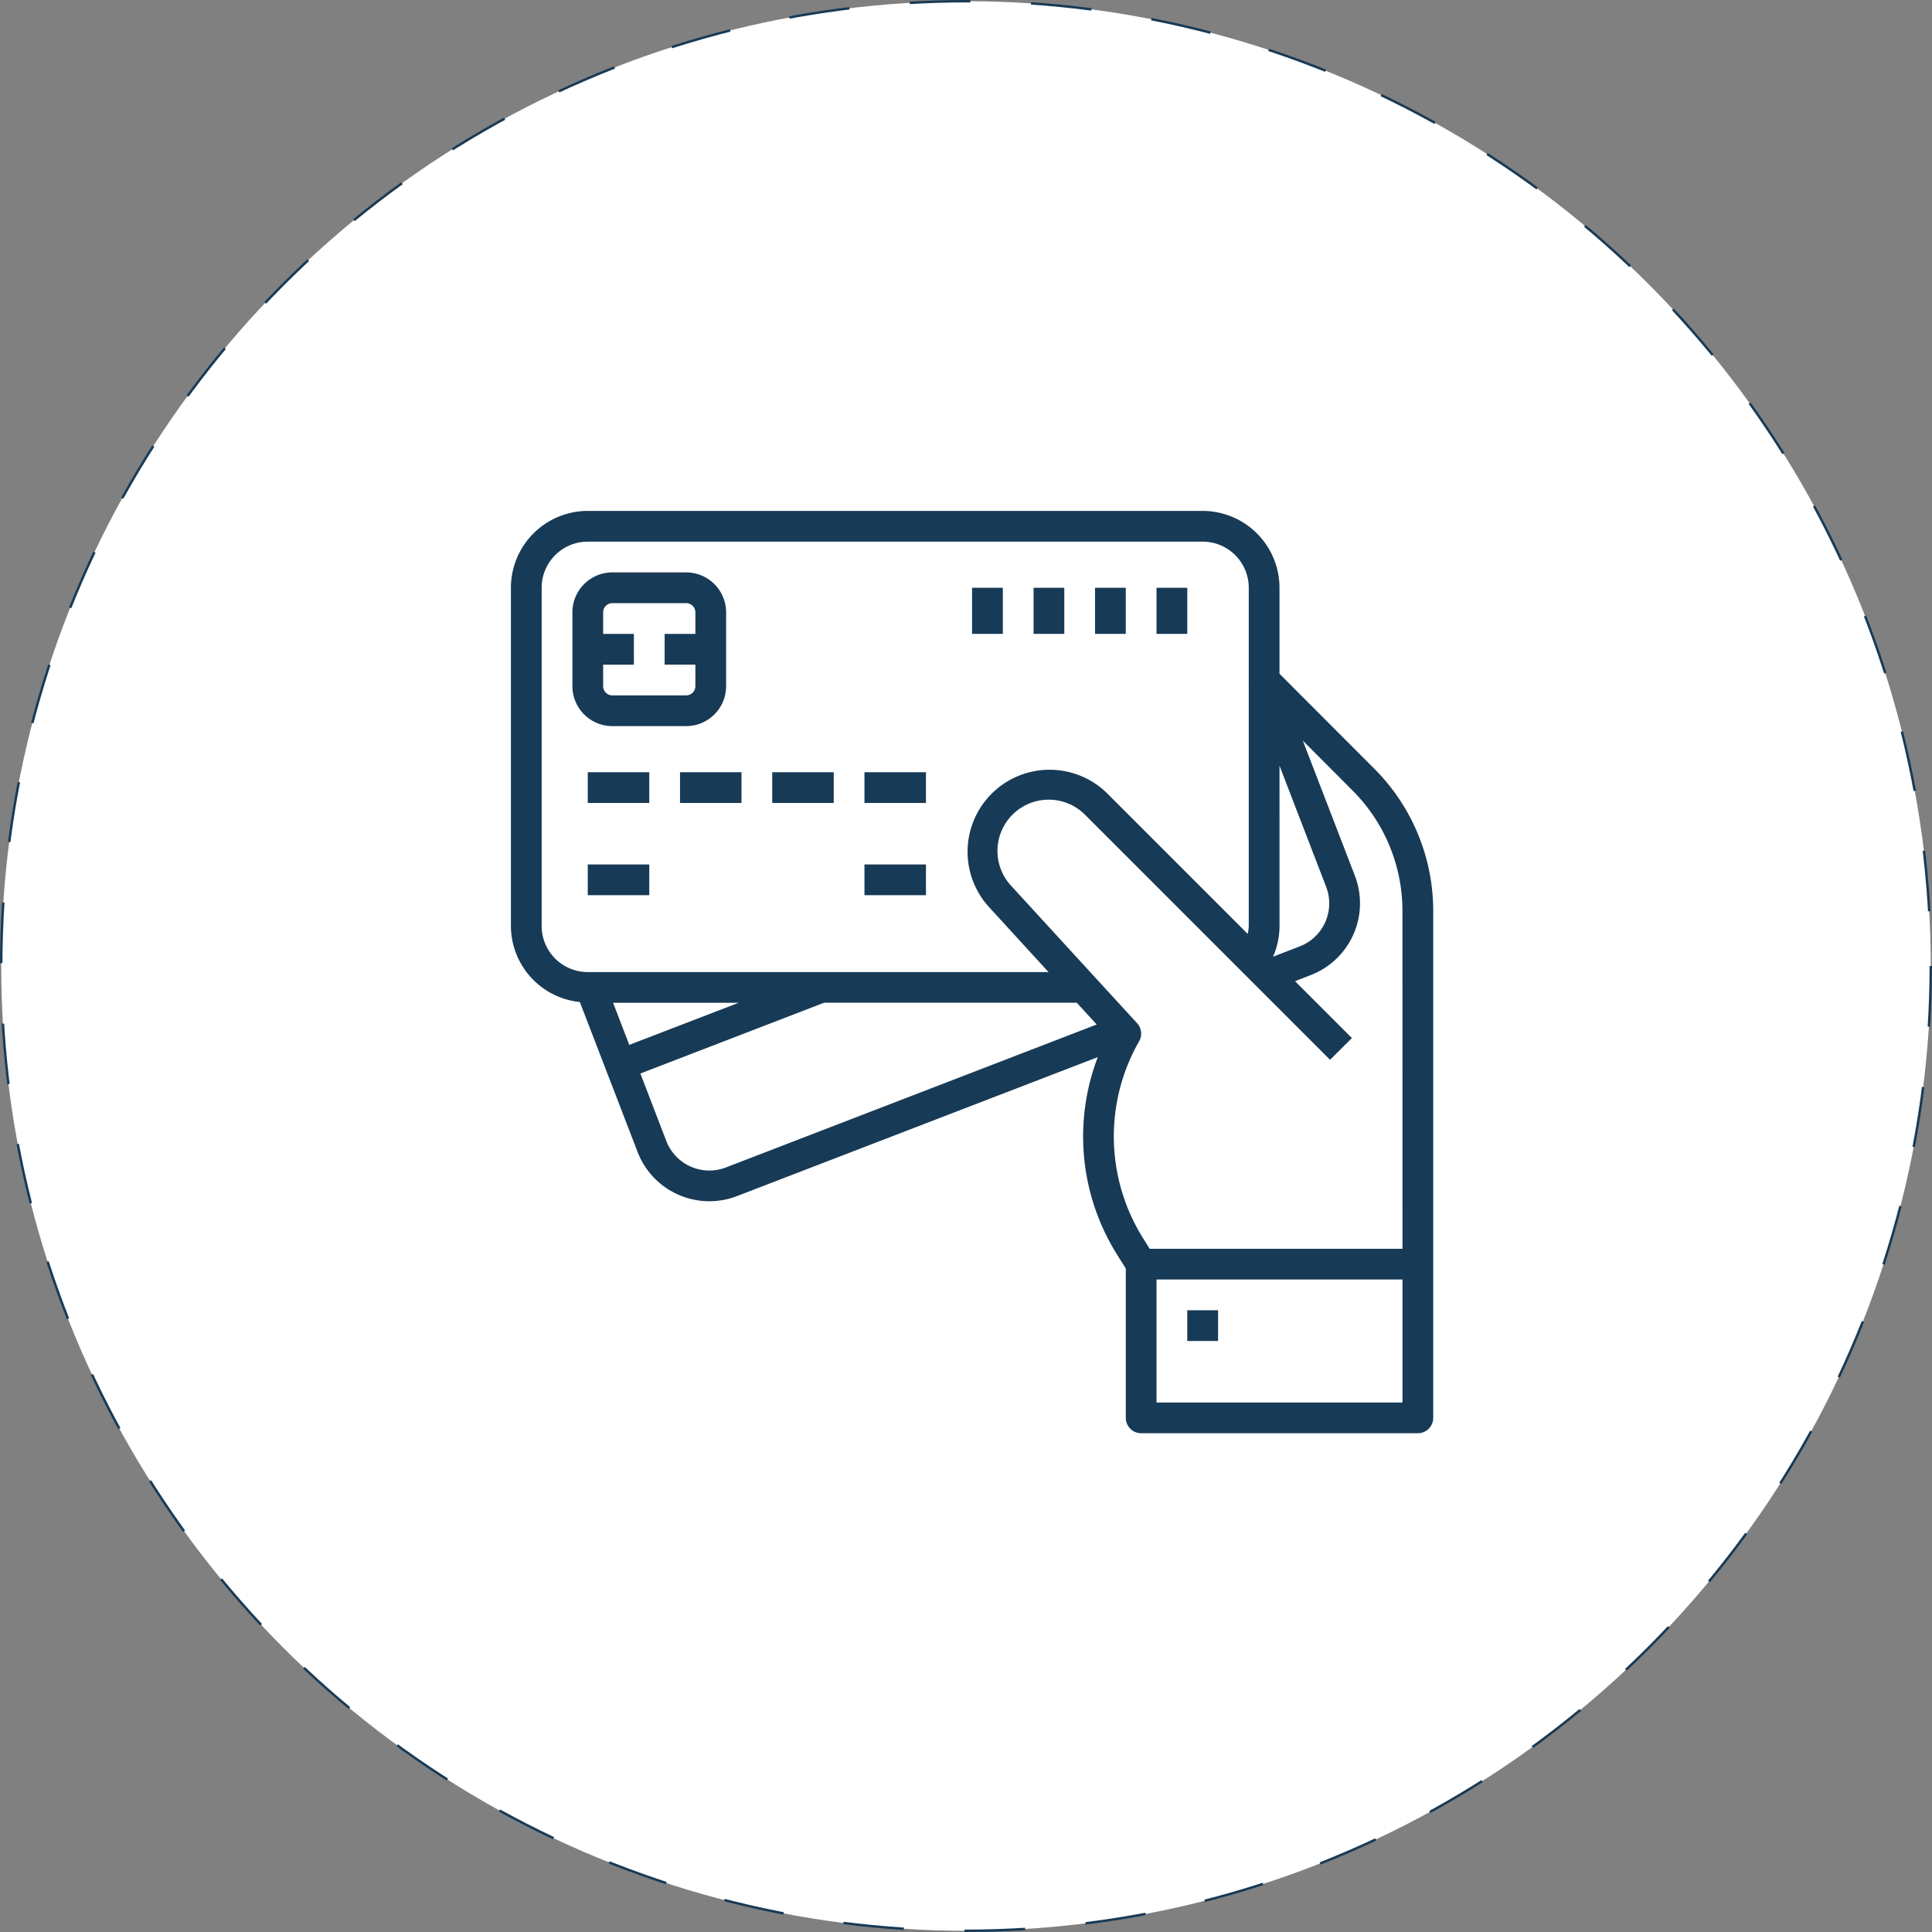 <svg xmlns="http://www.w3.org/2000/svg" width="159.2" height="159.2" viewBox="0 0 159.2 159.2"><rect x="0" y="0" width="159.2" height="159.2" fill="#808080" stroke="none"/><defs><style>.a{fill:#fff;stroke:#173a56;stroke-miterlimit:10;stroke-width:0.2px;stroke-dasharray:5;}.b{fill:#173a56;}</style></defs><g transform="translate(0.1 0.1)"><circle class="a" cx="79.5" cy="79.5" r="79.5"/><g transform="translate(42 42)"><path class="b" d="M63.333,13.419V6.333A6.341,6.341,0,0,0,57,0H6.333A6.341,6.341,0,0,0,0,6.333V34.2a6.321,6.321,0,0,0,5.68,6.268l4.761,12.36a6.335,6.335,0,0,0,8.187,3.633L48.361,45.007a18.311,18.311,0,0,0,1.578,16.258l.728,1.164v12.3A1.266,1.266,0,0,0,51.933,76h22.8A1.266,1.266,0,0,0,76,74.733V32.922a16.577,16.577,0,0,0-4.853-11.676Zm0,7.575,3.844,9.98A3.8,3.8,0,0,1,65,35.885l-2.2.849a6.336,6.336,0,0,0,.535-2.533ZM2.533,34.2V6.333a3.8,3.8,0,0,1,3.8-3.8H57a3.8,3.8,0,0,1,3.8,3.8v8.051h-.011l.011.029V34.2a3.843,3.843,0,0,1-.086.656l-11.6-11.6A6.758,6.758,0,0,0,39.358,32.6L44.3,38H6.333A3.8,3.8,0,0,1,2.533,34.2Zm16.227,6.333L9.753,44,8.421,40.533ZM17.717,54.1a3.8,3.8,0,0,1-4.912-2.18L10.668,46.36l15.12-5.827v-.008H46.626l1.646,1.795Zm55.75,19.37H53.2V63.333H73.467Zm0-12.667H52.636l-.549-.878A15.8,15.8,0,0,1,51.766,43.7a1.266,1.266,0,0,0-.166-1.484L41.22,30.891a4.224,4.224,0,0,1,6.1-5.843L67.5,45.229,69.3,43.438l-4.687-4.687,1.3-.507a6.334,6.334,0,0,0,3.631-8.183L65.253,18.929l4.1,4.112a14.028,14.028,0,0,1,4.111,9.882Z"/><path class="b" d="M14.061,17.354a3.293,3.293,0,0,0,3.293-3.293V7.981a3.293,3.293,0,0,0-3.293-3.293H7.981A3.293,3.293,0,0,0,4.688,7.981v6.08a3.293,3.293,0,0,0,3.293,3.293Zm-6.84-3.293V12.288H9.754V9.754H7.221V7.981a.76.76,0,0,1,.76-.76h6.08a.76.76,0,0,1,.76.76V9.754H12.288v2.533h2.533v1.773a.76.76,0,0,1-.76.76H7.981A.76.76,0,0,1,7.221,14.061Z" transform="translate(0.379 0.379)"/><path class="b" d="M5.859,19.922h5.067v2.533H5.859Z" transform="translate(0.474 1.611)"/><path class="b" d="M5.859,26.953h5.067v2.533H5.859Z" transform="translate(0.474 2.18)"/><path class="b" d="M26.953,26.953H32.02v2.533H26.953Z" transform="translate(2.18 2.18)"/><path class="b" d="M12.891,19.922h5.067v2.533H12.891Z" transform="translate(1.043 1.611)"/><path class="b" d="M19.922,19.922h5.067v2.533H19.922Z" transform="translate(1.611 1.611)"/><path class="b" d="M26.953,19.922H32.02v2.533H26.953Z" transform="translate(2.18 1.611)"/><path class="b" d="M49.219,5.859h2.533v3.8H49.219Z" transform="translate(3.981 0.474)"/><path class="b" d="M44.531,5.859h2.533v3.8H44.531Z" transform="translate(3.602 0.474)"/><path class="b" d="M39.844,5.859h2.533v3.8H39.844Z" transform="translate(3.223 0.474)"/><path class="b" d="M35.156,5.859H37.69v3.8H35.156Z" transform="translate(2.844 0.474)"/><path class="b" d="M51.563,60.938H54.1v2.533H51.563Z" transform="translate(4.171 4.929)"/></g></g></svg>